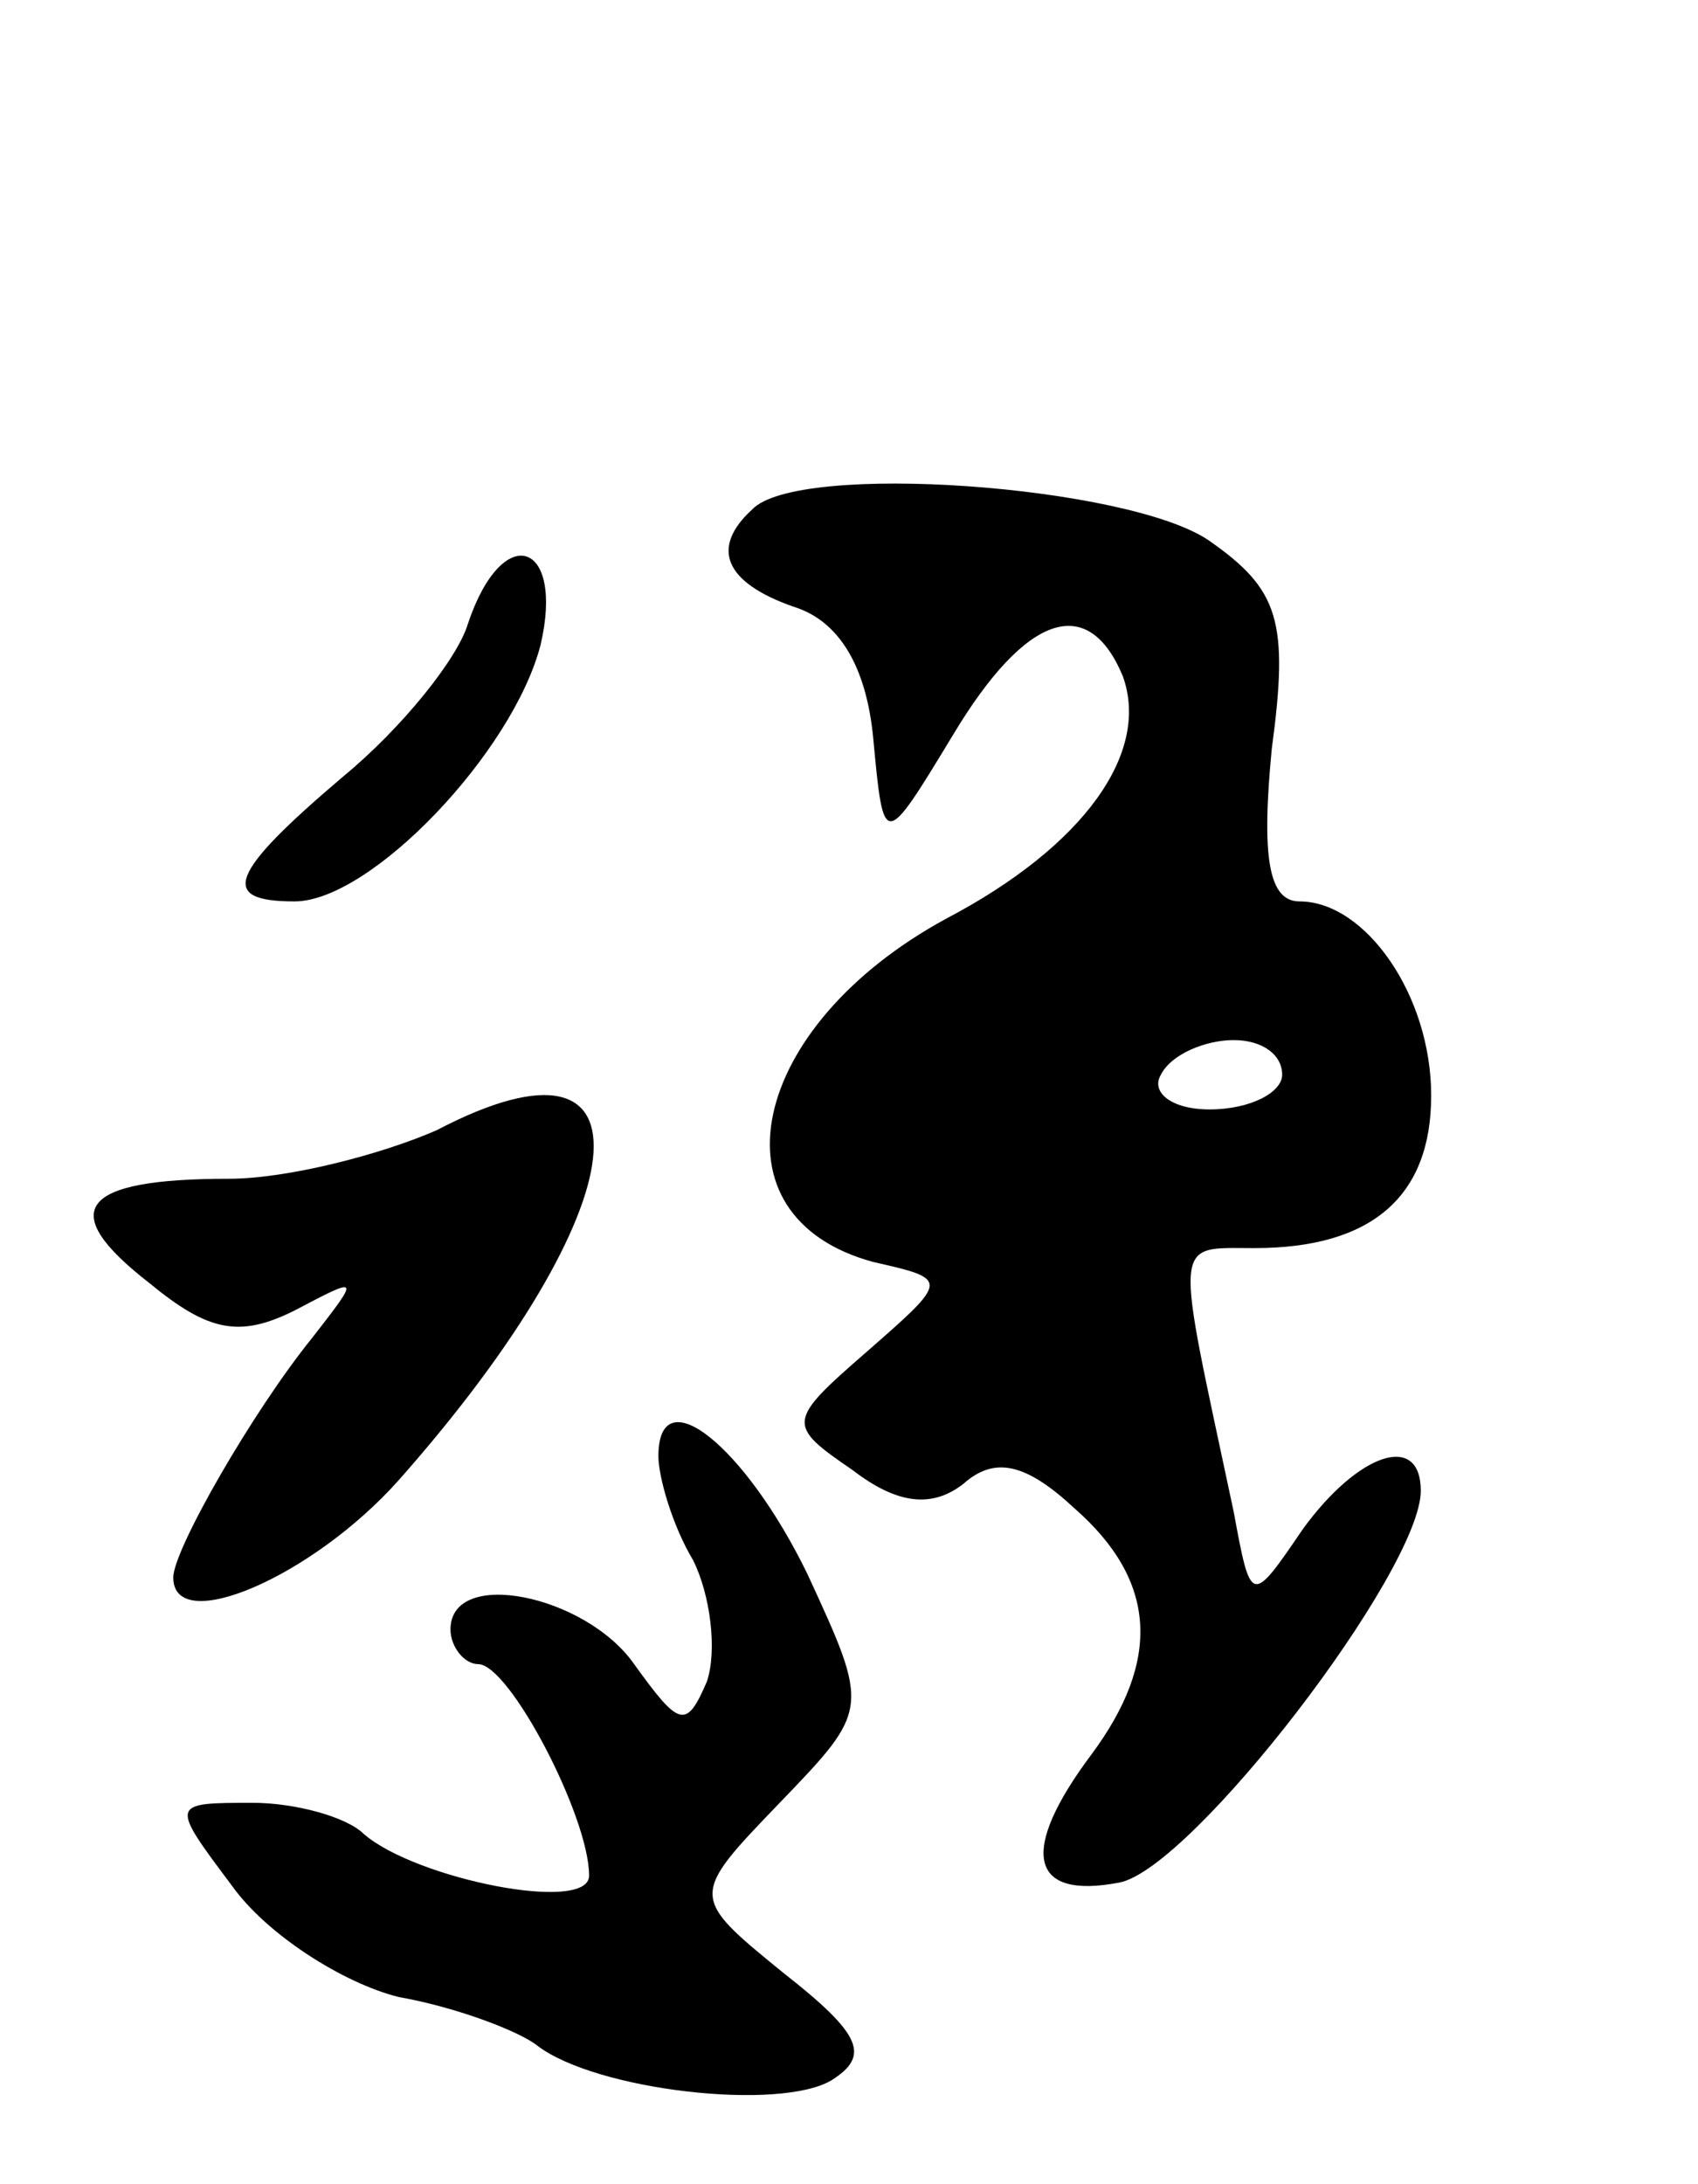 <svg version="1.0" xmlns="http://www.w3.org/2000/svg"
 width="49pt" height="63pt" viewBox="0 0 49 63"
 preserveAspectRatio="xMidYMid meet">
<g transform="translate(0,63) scale(0.1,-0.1)"
fill="#000000" stroke="none">
<path d="M217 483 c-12 -11 -8 -21 12 -28 13 -4 21 -17 23 -38 3 -32 3 -32 23
1 21 35 39 41 49 17 8 -22 -11 -49 -51 -70 -57 -31 -69 -86 -21 -99 22 -5 22
-5 -2 -26 -23 -20 -23 -21 -4 -34 13 -10 23 -11 32 -4 9 8 18 6 32 -7 24 -21
25 -44 5 -71 -21 -28 -18 -42 8 -37 21 4 87 90 87 113 0 17 -18 11 -34 -11
-15 -22 -15 -22 -20 5 -17 80 -18 76 6 76 34 0 51 15 51 44 0 29 -19 56 -38
56 -9 0 -11 13 -8 44 5 37 2 46 -18 60 -23 16 -119 23 -132 9z m153 -163 c0
-5 -9 -10 -21 -10 -11 0 -17 5 -14 10 3 6 13 10 21 10 8 0 14 -4 14 -10z"/>
<path d="M135 450 c-3 -10 -19 -30 -36 -44 -33 -28 -36 -36 -14 -36 22 0 63
43 71 74 7 30 -11 36 -21 6z"/>
<path d="M126 304 c-16 -7 -43 -14 -60 -14 -43 0 -50 -9 -23 -30 17 -14 26
-16 42 -8 19 10 19 10 5 -8 -17 -21 -40 -61 -40 -69 0 -17 40 0 65 28 70 79
76 135 11 101z"/>
<path d="M190 210 c0 -6 4 -20 10 -30 5 -10 7 -26 4 -35 -6 -14 -8 -13 -21 5
-14 20 -53 28 -53 10 0 -5 4 -10 8 -10 9 0 32 -44 32 -61 0 -11 -50 -1 -65 12
-5 5 -20 9 -32 9 -24 0 -24 0 -6 -24 10 -14 32 -28 48 -32 17 -3 35 -10 40
-14 17 -13 70 -19 85 -10 11 7 9 13 -14 31 -27 22 -27 22 -1 49 26 27 26 27 8
66 -18 37 -43 57 -43 34z"/>
</g>
</svg>
